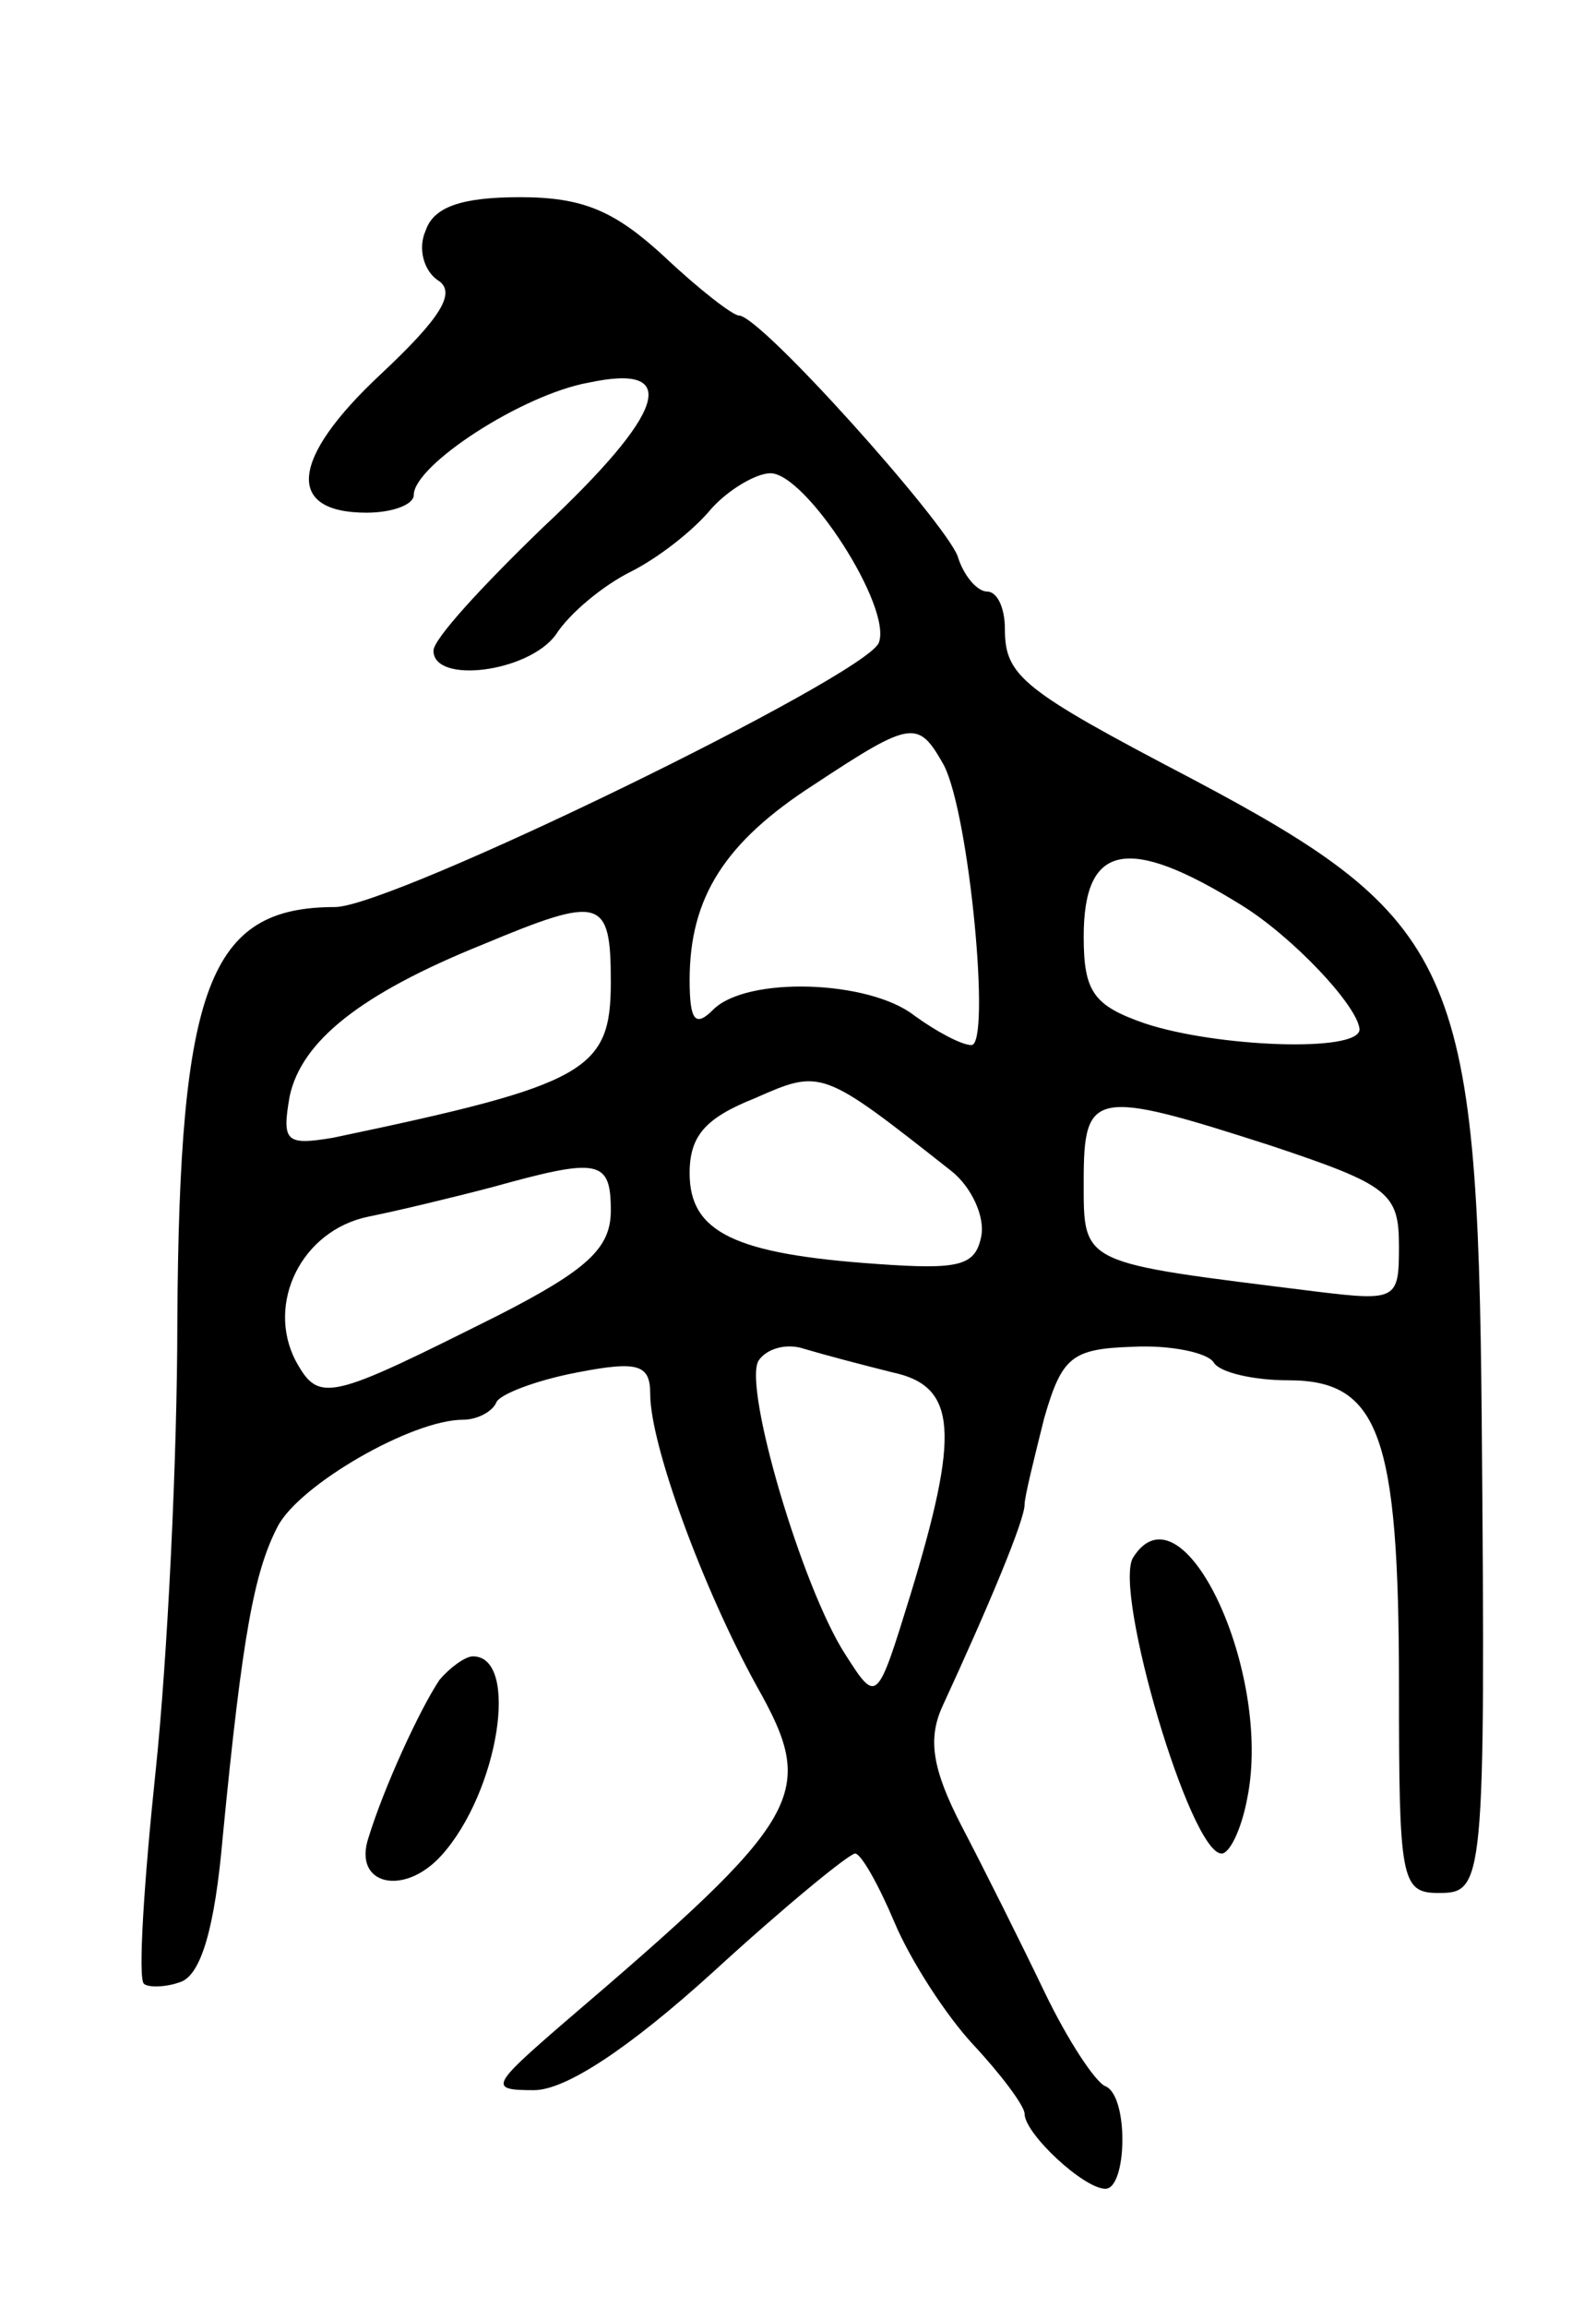 <svg version="1.0" xmlns="http://www.w3.org/2000/svg"
 width="81pt" height="117pt" viewBox="0 0 81 117"
 preserveAspectRatio="xMidYMid meet">
<g transform="translate(0,117) scale(0.1,-0.1)"
fill="#000000" stroke="none">
<path d="M216 1053 c-4 -9 -1 -20 6 -25 10 -6 2 -19 -29 -48 -46 -43 -48 -70
-7 -70 13 0 24 4 24 9 0 15 55 51 89 57 47 10 39 -15 -24 -74 -30 -29 -55 -56
-55 -62 0 -17 48 -11 62 8 7 11 24 25 38 32 14 7 32 21 41 32 9 10 23 18 30
18 18 0 62 -68 55 -86 -7 -17 -247 -134 -276 -134 -64 0 -79 -40 -80 -210 0
-69 -5 -171 -11 -228 -6 -57 -9 -105 -6 -108 2 -2 11 -2 19 1 10 4 17 27 21
73 10 103 16 135 28 158 11 21 68 54 94 54 7 0 15 4 17 9 2 4 20 11 41 15 31
6 37 4 37 -11 0 -26 27 -99 54 -148 31 -55 25 -66 -98 -171 -37 -32 -38 -34
-15 -34 16 0 48 21 91 60 36 33 69 60 72 60 3 0 12 -16 20 -35 8 -19 26 -47
40 -62 14 -15 26 -31 26 -35 0 -10 30 -38 41 -38 11 0 12 47 0 52 -5 2 -19 23
-31 48 -12 25 -31 63 -42 84 -15 29 -17 44 -10 60 24 52 42 95 42 103 0 4 5
24 10 44 9 31 14 35 45 36 19 1 38 -3 41 -8 3 -5 20 -9 38 -9 46 0 56 -28 56
-155 0 -98 1 -105 20 -105 23 0 24 3 22 240 -2 230 -13 254 -147 325 -86 45
-95 52 -95 76 0 11 -4 19 -9 19 -5 0 -12 8 -15 18 -7 18 -100 122 -111 122 -3
0 -20 13 -38 30 -25 23 -41 30 -73 30 -30 0 -44 -5 -48 -17z m263 -271 c13
-25 24 -142 14 -142 -5 0 -18 7 -29 15 -23 18 -85 20 -102 3 -9 -9 -12 -6 -12
15 0 42 18 70 63 99 50 33 53 33 66 10z m151 -71 c26 -16 59 -51 60 -63 0 -12
-73 -9 -109 3 -26 9 -31 16 -31 44 0 47 22 52 80 16z m-320 -39 c0 -45 -12
-52 -141 -79 -24 -4 -26 -2 -22 21 6 28 36 52 98 77 60 25 65 24 65 -19z m173
-96 c10 -8 17 -23 15 -33 -3 -15 -11 -17 -53 -14 -72 5 -95 16 -95 46 0 19 8
28 33 38 34 15 34 15 100 -37z m162 13 c60 -20 65 -24 65 -51 0 -27 -1 -28
-42 -23 -120 15 -118 13 -118 56 0 46 5 47 95 18z m-335 -33 c0 -19 -12 -30
-57 -53 -86 -43 -91 -45 -103 -23 -15 29 3 66 37 73 15 3 44 10 63 15 54 15
60 14 60 -12z m143 -82 c33 -7 34 -31 9 -113 -17 -55 -17 -55 -33 -30 -22 34
-52 136 -44 149 4 6 14 9 23 6 10 -3 29 -8 45 -12z"/>
<path d="M575 380 c-10 -17 29 -150 45 -150 4 0 10 12 13 28 13 64 -33 162
-58 122z"/>
<path d="M223 318 c-10 -15 -28 -54 -36 -80 -8 -24 18 -30 37 -9 29 32 40 101
16 101 -4 0 -12 -6 -17 -12z"/>
</g>
</svg>
